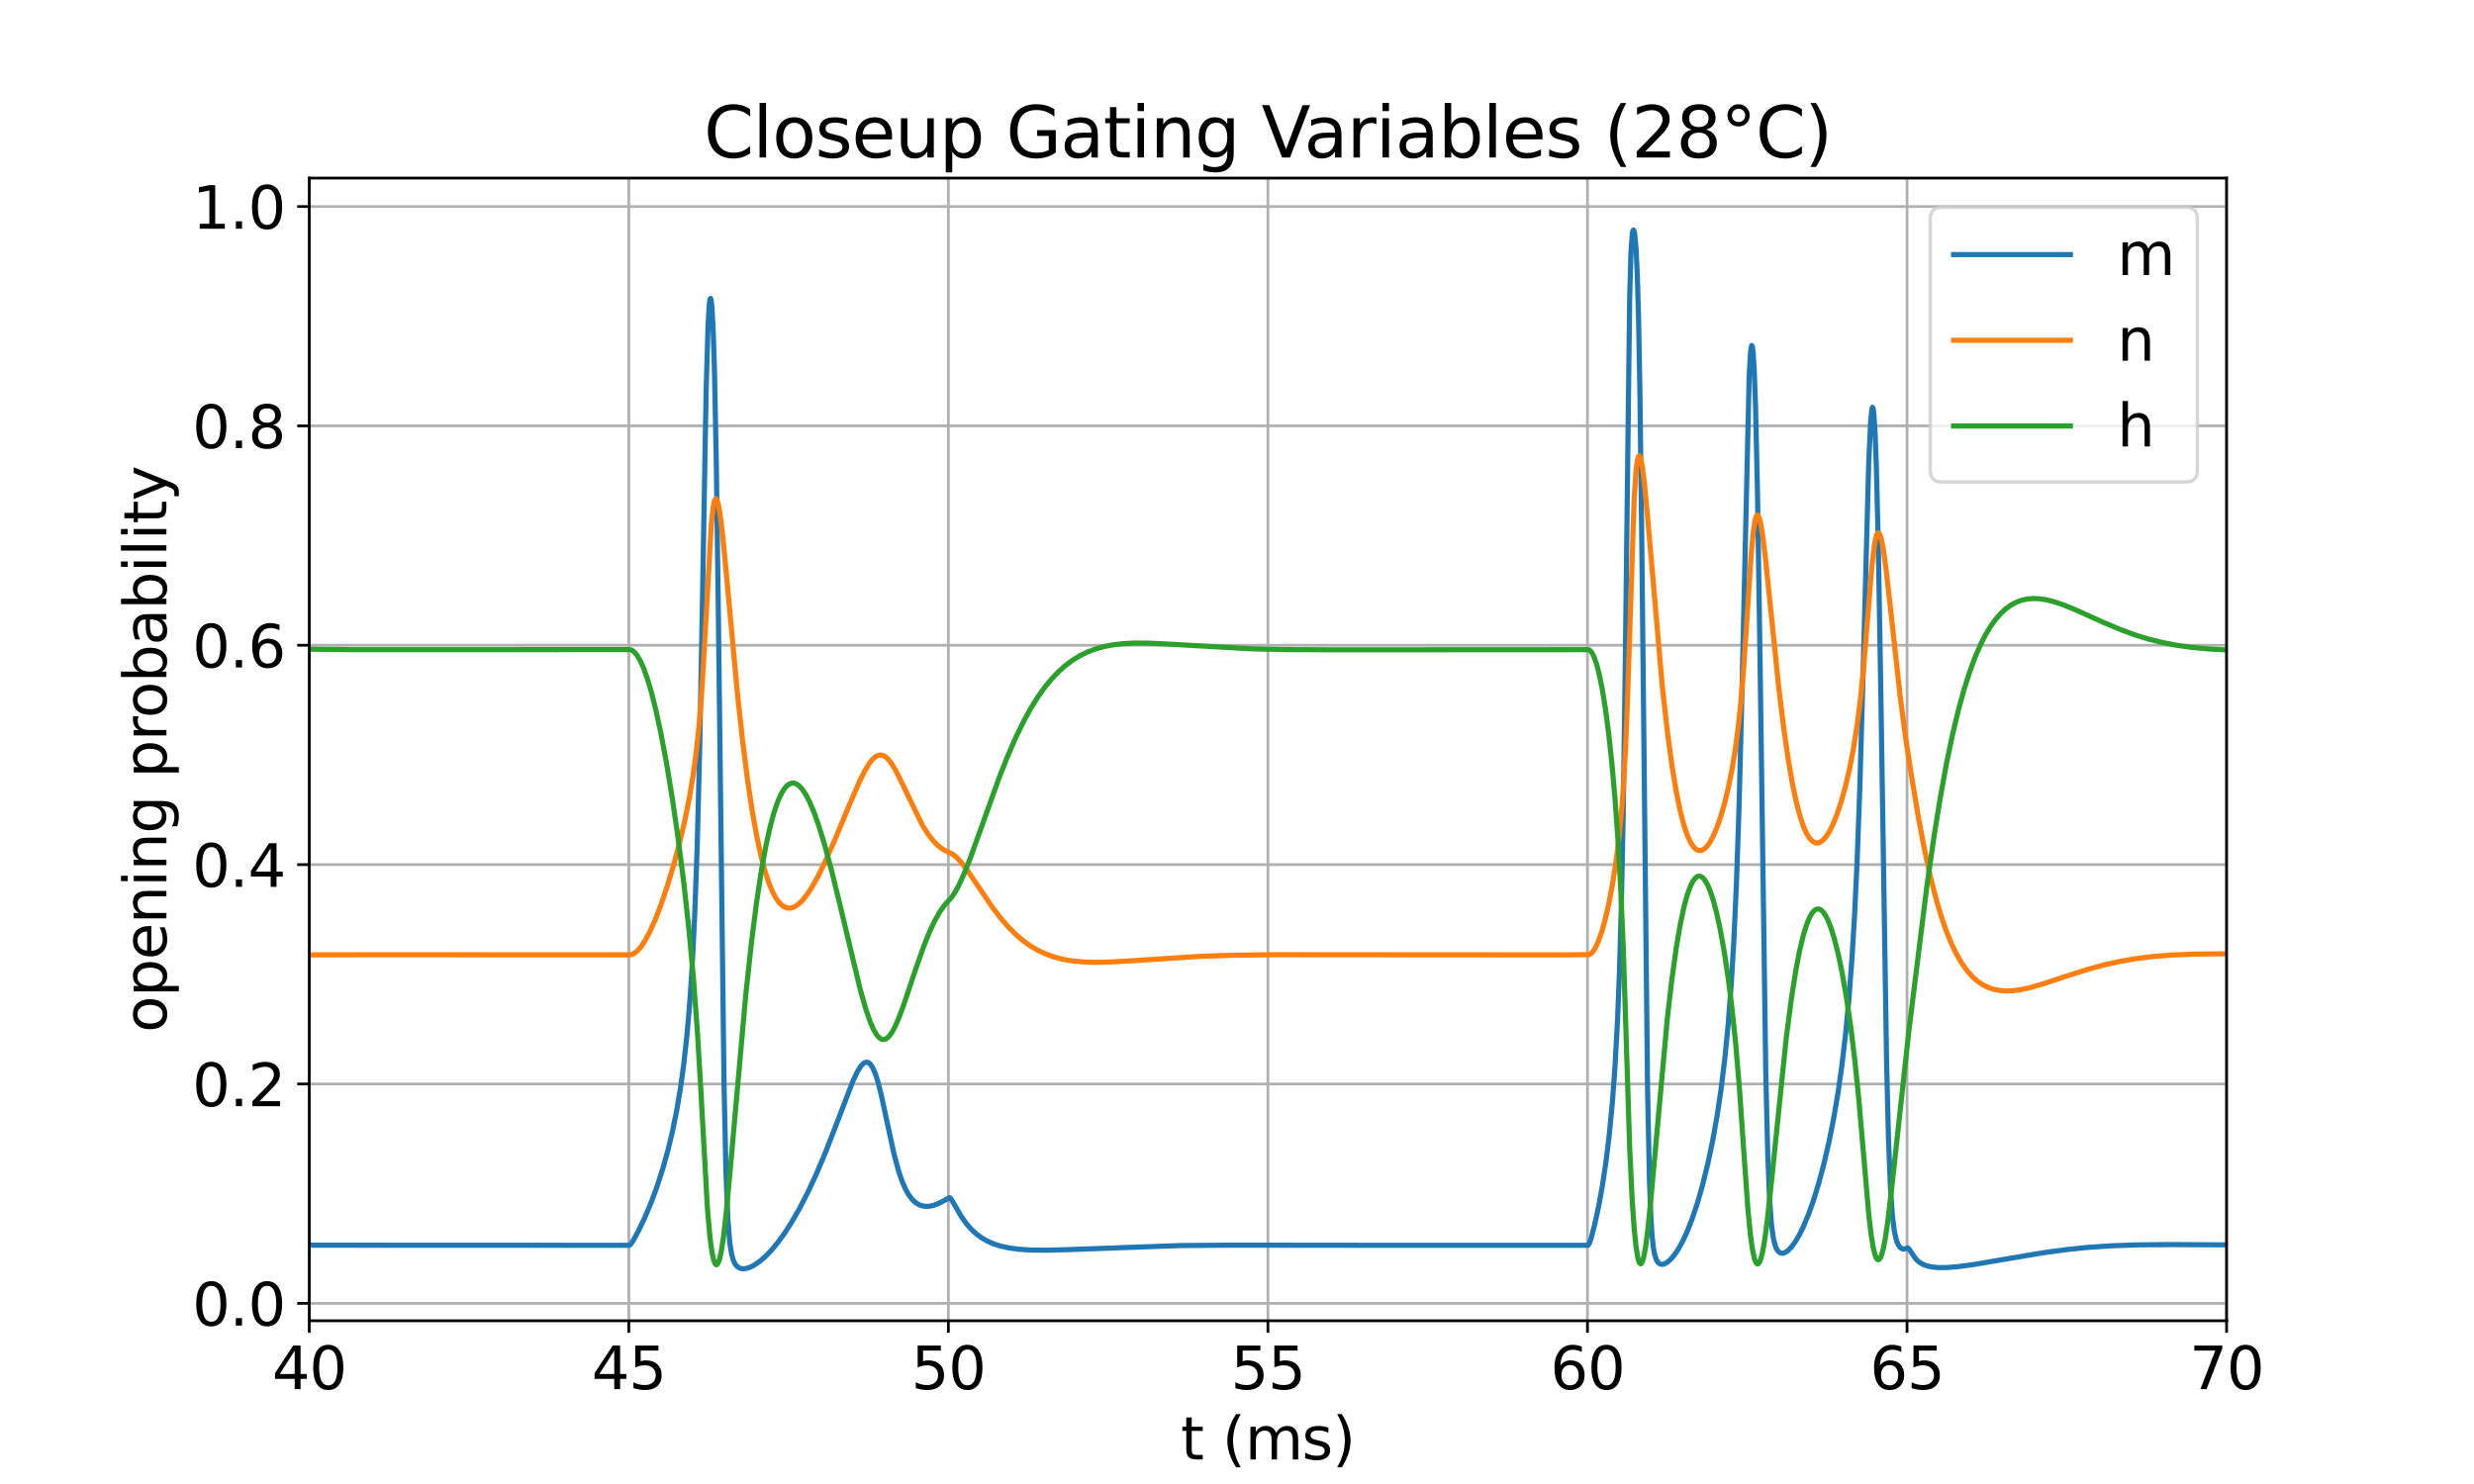 <?xml version="1.0" encoding="utf-8" standalone="no"?>
<!DOCTYPE svg PUBLIC "-//W3C//DTD SVG 1.1//EN"
  "http://www.w3.org/Graphics/SVG/1.1/DTD/svg11.dtd">
<svg xmlns:xlink="http://www.w3.org/1999/xlink" width="720pt" height="432pt" viewBox="0 0 720 432" xmlns="http://www.w3.org/2000/svg" version="1.1">
 <defs>
  <style type="text/css">*{stroke-linejoin: round; stroke-linecap: butt}</style>
 </defs>
 <g id="figure_1">
  <g id="patch_1">
   <path d="M 0 432 
L 720 432 
L 720 0 
L 0 0 
z
" style="fill: #ffffff"/>
  </g>
  <g id="axes_1">
   <g id="patch_2">
    <path d="M 90 384.48 
L 648 384.48 
L 648 51.84 
L 90 51.84 
z
" style="fill: #ffffff"/>
   </g>
   <g id="matplotlib.axis_1">
    <g id="xtick_1">
     <g id="line2d_1">
      <path d="M 90 384.48 
L 90 51.84 
" clip-path="url(#pfe3be7e73b)" style="fill: none; stroke: #b0b0b0; stroke-width: 0.8; stroke-linecap: square"/>
     </g>
     <g id="line2d_2">
      <defs>
       <path id="mfbfa95ac1d" d="M 0 0 
L 0 3.5 
" style="stroke: #000000; stroke-width: 0.8"/>
      </defs>
      <g>
       <use xlink:href="#mfbfa95ac1d" x="90" y="384.48" style="stroke: #000000; stroke-width: 0.8"/>
      </g>
     </g>
     <g id="text_1">
      <!-- 40 -->
      <g transform="translate(79.184 404.397) scale(0.17 -0.17)">
       <defs>
        <path id="DejaVuSans-34" d="M 2419 4116 
L 825 1625 
L 2419 1625 
L 2419 4116 
z
M 2253 4666 
L 3047 4666 
L 3047 1625 
L 3713 1625 
L 3713 1100 
L 3047 1100 
L 3047 0 
L 2419 0 
L 2419 1100 
L 313 1100 
L 313 1709 
L 2253 4666 
z
" transform="scale(0.016)"/>
        <path id="DejaVuSans-30" d="M 2034 4250 
Q 1547 4250 1301 3770 
Q 1056 3291 1056 2328 
Q 1056 1369 1301 889 
Q 1547 409 2034 409 
Q 2525 409 2770 889 
Q 3016 1369 3016 2328 
Q 3016 3291 2770 3770 
Q 2525 4250 2034 4250 
z
M 2034 4750 
Q 2819 4750 3233 4129 
Q 3647 3509 3647 2328 
Q 3647 1150 3233 529 
Q 2819 -91 2034 -91 
Q 1250 -91 836 529 
Q 422 1150 422 2328 
Q 422 3509 836 4129 
Q 1250 4750 2034 4750 
z
" transform="scale(0.016)"/>
       </defs>
       <use xlink:href="#DejaVuSans-34"/>
       <use xlink:href="#DejaVuSans-30" x="63.623"/>
      </g>
     </g>
    </g>
    <g id="xtick_2">
     <g id="line2d_3">
      <path d="M 183 384.48 
L 183 51.84 
" clip-path="url(#pfe3be7e73b)" style="fill: none; stroke: #b0b0b0; stroke-width: 0.8; stroke-linecap: square"/>
     </g>
     <g id="line2d_4">
      <g>
       <use xlink:href="#mfbfa95ac1d" x="183" y="384.48" style="stroke: #000000; stroke-width: 0.8"/>
      </g>
     </g>
     <g id="text_2">
      <!-- 45 -->
      <g transform="translate(172.184 404.397) scale(0.17 -0.17)">
       <defs>
        <path id="DejaVuSans-35" d="M 691 4666 
L 3169 4666 
L 3169 4134 
L 1269 4134 
L 1269 2991 
Q 1406 3038 1543 3061 
Q 1681 3084 1819 3084 
Q 2600 3084 3056 2656 
Q 3513 2228 3513 1497 
Q 3513 744 3044 326 
Q 2575 -91 1722 -91 
Q 1428 -91 1123 -41 
Q 819 9 494 109 
L 494 744 
Q 775 591 1075 516 
Q 1375 441 1709 441 
Q 2250 441 2565 725 
Q 2881 1009 2881 1497 
Q 2881 1984 2565 2268 
Q 2250 2553 1709 2553 
Q 1456 2553 1204 2497 
Q 953 2441 691 2322 
L 691 4666 
z
" transform="scale(0.016)"/>
       </defs>
       <use xlink:href="#DejaVuSans-34"/>
       <use xlink:href="#DejaVuSans-35" x="63.623"/>
      </g>
     </g>
    </g>
    <g id="xtick_3">
     <g id="line2d_5">
      <path d="M 276 384.48 
L 276 51.84 
" clip-path="url(#pfe3be7e73b)" style="fill: none; stroke: #b0b0b0; stroke-width: 0.8; stroke-linecap: square"/>
     </g>
     <g id="line2d_6">
      <g>
       <use xlink:href="#mfbfa95ac1d" x="276" y="384.48" style="stroke: #000000; stroke-width: 0.8"/>
      </g>
     </g>
     <g id="text_3">
      <!-- 50 -->
      <g transform="translate(265.184 404.397) scale(0.17 -0.17)">
       <use xlink:href="#DejaVuSans-35"/>
       <use xlink:href="#DejaVuSans-30" x="63.623"/>
      </g>
     </g>
    </g>
    <g id="xtick_4">
     <g id="line2d_7">
      <path d="M 369 384.48 
L 369 51.84 
" clip-path="url(#pfe3be7e73b)" style="fill: none; stroke: #b0b0b0; stroke-width: 0.8; stroke-linecap: square"/>
     </g>
     <g id="line2d_8">
      <g>
       <use xlink:href="#mfbfa95ac1d" x="369" y="384.48" style="stroke: #000000; stroke-width: 0.8"/>
      </g>
     </g>
     <g id="text_4">
      <!-- 55 -->
      <g transform="translate(358.184 404.397) scale(0.17 -0.17)">
       <use xlink:href="#DejaVuSans-35"/>
       <use xlink:href="#DejaVuSans-35" x="63.623"/>
      </g>
     </g>
    </g>
    <g id="xtick_5">
     <g id="line2d_9">
      <path d="M 462 384.48 
L 462 51.84 
" clip-path="url(#pfe3be7e73b)" style="fill: none; stroke: #b0b0b0; stroke-width: 0.8; stroke-linecap: square"/>
     </g>
     <g id="line2d_10">
      <g>
       <use xlink:href="#mfbfa95ac1d" x="462" y="384.48" style="stroke: #000000; stroke-width: 0.8"/>
      </g>
     </g>
     <g id="text_5">
      <!-- 60 -->
      <g transform="translate(451.184 404.397) scale(0.17 -0.17)">
       <defs>
        <path id="DejaVuSans-36" d="M 2113 2584 
Q 1688 2584 1439 2293 
Q 1191 2003 1191 1497 
Q 1191 994 1439 701 
Q 1688 409 2113 409 
Q 2538 409 2786 701 
Q 3034 994 3034 1497 
Q 3034 2003 2786 2293 
Q 2538 2584 2113 2584 
z
M 3366 4563 
L 3366 3988 
Q 3128 4100 2886 4159 
Q 2644 4219 2406 4219 
Q 1781 4219 1451 3797 
Q 1122 3375 1075 2522 
Q 1259 2794 1537 2939 
Q 1816 3084 2150 3084 
Q 2853 3084 3261 2657 
Q 3669 2231 3669 1497 
Q 3669 778 3244 343 
Q 2819 -91 2113 -91 
Q 1303 -91 875 529 
Q 447 1150 447 2328 
Q 447 3434 972 4092 
Q 1497 4750 2381 4750 
Q 2619 4750 2861 4703 
Q 3103 4656 3366 4563 
z
" transform="scale(0.016)"/>
       </defs>
       <use xlink:href="#DejaVuSans-36"/>
       <use xlink:href="#DejaVuSans-30" x="63.623"/>
      </g>
     </g>
    </g>
    <g id="xtick_6">
     <g id="line2d_11">
      <path d="M 555 384.48 
L 555 51.84 
" clip-path="url(#pfe3be7e73b)" style="fill: none; stroke: #b0b0b0; stroke-width: 0.8; stroke-linecap: square"/>
     </g>
     <g id="line2d_12">
      <g>
       <use xlink:href="#mfbfa95ac1d" x="555" y="384.48" style="stroke: #000000; stroke-width: 0.8"/>
      </g>
     </g>
     <g id="text_6">
      <!-- 65 -->
      <g transform="translate(544.184 404.397) scale(0.17 -0.17)">
       <use xlink:href="#DejaVuSans-36"/>
       <use xlink:href="#DejaVuSans-35" x="63.623"/>
      </g>
     </g>
    </g>
    <g id="xtick_7">
     <g id="line2d_13">
      <path d="M 648 384.48 
L 648 51.84 
" clip-path="url(#pfe3be7e73b)" style="fill: none; stroke: #b0b0b0; stroke-width: 0.8; stroke-linecap: square"/>
     </g>
     <g id="line2d_14">
      <g>
       <use xlink:href="#mfbfa95ac1d" x="648" y="384.48" style="stroke: #000000; stroke-width: 0.8"/>
      </g>
     </g>
     <g id="text_7">
      <!-- 70 -->
      <g transform="translate(637.184 404.397) scale(0.17 -0.17)">
       <defs>
        <path id="DejaVuSans-37" d="M 525 4666 
L 3525 4666 
L 3525 4397 
L 1831 0 
L 1172 0 
L 2766 4134 
L 525 4134 
L 525 4666 
z
" transform="scale(0.016)"/>
       </defs>
       <use xlink:href="#DejaVuSans-37"/>
       <use xlink:href="#DejaVuSans-30" x="63.623"/>
      </g>
     </g>
    </g>
    <g id="text_8">
     <!-- t (ms) -->
     <g transform="translate(343.626 424.85) scale(0.17 -0.17)">
      <defs>
       <path id="DejaVuSans-74" d="M 1172 4494 
L 1172 3500 
L 2356 3500 
L 2356 3053 
L 1172 3053 
L 1172 1153 
Q 1172 725 1289 603 
Q 1406 481 1766 481 
L 2356 481 
L 2356 0 
L 1766 0 
Q 1100 0 847 248 
Q 594 497 594 1153 
L 594 3053 
L 172 3053 
L 172 3500 
L 594 3500 
L 594 4494 
L 1172 4494 
z
" transform="scale(0.016)"/>
       <path id="DejaVuSans-20" transform="scale(0.016)"/>
       <path id="DejaVuSans-28" d="M 1984 4856 
Q 1566 4138 1362 3434 
Q 1159 2731 1159 2009 
Q 1159 1288 1364 580 
Q 1569 -128 1984 -844 
L 1484 -844 
Q 1016 -109 783 600 
Q 550 1309 550 2009 
Q 550 2706 781 3412 
Q 1013 4119 1484 4856 
L 1984 4856 
z
" transform="scale(0.016)"/>
       <path id="DejaVuSans-6d" d="M 3328 2828 
Q 3544 3216 3844 3400 
Q 4144 3584 4550 3584 
Q 5097 3584 5394 3201 
Q 5691 2819 5691 2113 
L 5691 0 
L 5113 0 
L 5113 2094 
Q 5113 2597 4934 2840 
Q 4756 3084 4391 3084 
Q 3944 3084 3684 2787 
Q 3425 2491 3425 1978 
L 3425 0 
L 2847 0 
L 2847 2094 
Q 2847 2600 2669 2842 
Q 2491 3084 2119 3084 
Q 1678 3084 1418 2786 
Q 1159 2488 1159 1978 
L 1159 0 
L 581 0 
L 581 3500 
L 1159 3500 
L 1159 2956 
Q 1356 3278 1631 3431 
Q 1906 3584 2284 3584 
Q 2666 3584 2933 3390 
Q 3200 3197 3328 2828 
z
" transform="scale(0.016)"/>
       <path id="DejaVuSans-73" d="M 2834 3397 
L 2834 2853 
Q 2591 2978 2328 3040 
Q 2066 3103 1784 3103 
Q 1356 3103 1142 2972 
Q 928 2841 928 2578 
Q 928 2378 1081 2264 
Q 1234 2150 1697 2047 
L 1894 2003 
Q 2506 1872 2764 1633 
Q 3022 1394 3022 966 
Q 3022 478 2636 193 
Q 2250 -91 1575 -91 
Q 1294 -91 989 -36 
Q 684 19 347 128 
L 347 722 
Q 666 556 975 473 
Q 1284 391 1588 391 
Q 1994 391 2212 530 
Q 2431 669 2431 922 
Q 2431 1156 2273 1281 
Q 2116 1406 1581 1522 
L 1381 1569 
Q 847 1681 609 1914 
Q 372 2147 372 2553 
Q 372 3047 722 3315 
Q 1072 3584 1716 3584 
Q 2034 3584 2315 3537 
Q 2597 3491 2834 3397 
z
" transform="scale(0.016)"/>
       <path id="DejaVuSans-29" d="M 513 4856 
L 1013 4856 
Q 1481 4119 1714 3412 
Q 1947 2706 1947 2009 
Q 1947 1309 1714 600 
Q 1481 -109 1013 -844 
L 513 -844 
Q 928 -128 1133 580 
Q 1338 1288 1338 2009 
Q 1338 2731 1133 3434 
Q 928 4138 513 4856 
z
" transform="scale(0.016)"/>
      </defs>
      <use xlink:href="#DejaVuSans-74"/>
      <use xlink:href="#DejaVuSans-20" x="39.209"/>
      <use xlink:href="#DejaVuSans-28" x="70.996"/>
      <use xlink:href="#DejaVuSans-6d" x="110.01"/>
      <use xlink:href="#DejaVuSans-73" x="207.422"/>
      <use xlink:href="#DejaVuSans-29" x="259.521"/>
     </g>
    </g>
   </g>
   <g id="matplotlib.axis_2">
    <g id="ytick_1">
     <g id="line2d_15">
      <path d="M 90 379.416 
L 648 379.416 
" clip-path="url(#pfe3be7e73b)" style="fill: none; stroke: #b0b0b0; stroke-width: 0.8; stroke-linecap: square"/>
     </g>
     <g id="line2d_16">
      <defs>
       <path id="m527e816bdd" d="M 0 0 
L -3.5 0 
" style="stroke: #000000; stroke-width: 0.8"/>
      </defs>
      <g>
       <use xlink:href="#m527e816bdd" x="90" y="379.416" style="stroke: #000000; stroke-width: 0.8"/>
      </g>
     </g>
     <g id="text_9">
      <!-- 0.0 -->
      <g transform="translate(55.965 385.874) scale(0.17 -0.17)">
       <defs>
        <path id="DejaVuSans-2e" d="M 684 794 
L 1344 794 
L 1344 0 
L 684 0 
L 684 794 
z
" transform="scale(0.016)"/>
       </defs>
       <use xlink:href="#DejaVuSans-30"/>
       <use xlink:href="#DejaVuSans-2e" x="63.623"/>
       <use xlink:href="#DejaVuSans-30" x="95.41"/>
      </g>
     </g>
    </g>
    <g id="ytick_2">
     <g id="line2d_17">
      <path d="M 90 315.557 
L 648 315.557 
" clip-path="url(#pfe3be7e73b)" style="fill: none; stroke: #b0b0b0; stroke-width: 0.8; stroke-linecap: square"/>
     </g>
     <g id="line2d_18">
      <g>
       <use xlink:href="#m527e816bdd" x="90" y="315.557" style="stroke: #000000; stroke-width: 0.8"/>
      </g>
     </g>
     <g id="text_10">
      <!-- 0.2 -->
      <g transform="translate(55.965 322.016) scale(0.17 -0.17)">
       <defs>
        <path id="DejaVuSans-32" d="M 1228 531 
L 3431 531 
L 3431 0 
L 469 0 
L 469 531 
Q 828 903 1448 1529 
Q 2069 2156 2228 2338 
Q 2531 2678 2651 2914 
Q 2772 3150 2772 3378 
Q 2772 3750 2511 3984 
Q 2250 4219 1831 4219 
Q 1534 4219 1204 4116 
Q 875 4013 500 3803 
L 500 4441 
Q 881 4594 1212 4672 
Q 1544 4750 1819 4750 
Q 2544 4750 2975 4387 
Q 3406 4025 3406 3419 
Q 3406 3131 3298 2873 
Q 3191 2616 2906 2266 
Q 2828 2175 2409 1742 
Q 1991 1309 1228 531 
z
" transform="scale(0.016)"/>
       </defs>
       <use xlink:href="#DejaVuSans-30"/>
       <use xlink:href="#DejaVuSans-2e" x="63.623"/>
       <use xlink:href="#DejaVuSans-32" x="95.41"/>
      </g>
     </g>
    </g>
    <g id="ytick_3">
     <g id="line2d_19">
      <path d="M 90 251.698 
L 648 251.698 
" clip-path="url(#pfe3be7e73b)" style="fill: none; stroke: #b0b0b0; stroke-width: 0.8; stroke-linecap: square"/>
     </g>
     <g id="line2d_20">
      <g>
       <use xlink:href="#m527e816bdd" x="90" y="251.698" style="stroke: #000000; stroke-width: 0.8"/>
      </g>
     </g>
     <g id="text_11">
      <!-- 0.4 -->
      <g transform="translate(55.965 258.157) scale(0.17 -0.17)">
       <use xlink:href="#DejaVuSans-30"/>
       <use xlink:href="#DejaVuSans-2e" x="63.623"/>
       <use xlink:href="#DejaVuSans-34" x="95.41"/>
      </g>
     </g>
    </g>
    <g id="ytick_4">
     <g id="line2d_21">
      <path d="M 90 187.839 
L 648 187.839 
" clip-path="url(#pfe3be7e73b)" style="fill: none; stroke: #b0b0b0; stroke-width: 0.8; stroke-linecap: square"/>
     </g>
     <g id="line2d_22">
      <g>
       <use xlink:href="#m527e816bdd" x="90" y="187.839" style="stroke: #000000; stroke-width: 0.8"/>
      </g>
     </g>
     <g id="text_12">
      <!-- 0.6 -->
      <g transform="translate(55.965 194.298) scale(0.17 -0.17)">
       <use xlink:href="#DejaVuSans-30"/>
       <use xlink:href="#DejaVuSans-2e" x="63.623"/>
       <use xlink:href="#DejaVuSans-36" x="95.41"/>
      </g>
     </g>
    </g>
    <g id="ytick_5">
     <g id="line2d_23">
      <path d="M 90 123.981 
L 648 123.981 
" clip-path="url(#pfe3be7e73b)" style="fill: none; stroke: #b0b0b0; stroke-width: 0.8; stroke-linecap: square"/>
     </g>
     <g id="line2d_24">
      <g>
       <use xlink:href="#m527e816bdd" x="90" y="123.981" style="stroke: #000000; stroke-width: 0.8"/>
      </g>
     </g>
     <g id="text_13">
      <!-- 0.8 -->
      <g transform="translate(55.965 130.439) scale(0.17 -0.17)">
       <defs>
        <path id="DejaVuSans-38" d="M 2034 2216 
Q 1584 2216 1326 1975 
Q 1069 1734 1069 1313 
Q 1069 891 1326 650 
Q 1584 409 2034 409 
Q 2484 409 2743 651 
Q 3003 894 3003 1313 
Q 3003 1734 2745 1975 
Q 2488 2216 2034 2216 
z
M 1403 2484 
Q 997 2584 770 2862 
Q 544 3141 544 3541 
Q 544 4100 942 4425 
Q 1341 4750 2034 4750 
Q 2731 4750 3128 4425 
Q 3525 4100 3525 3541 
Q 3525 3141 3298 2862 
Q 3072 2584 2669 2484 
Q 3125 2378 3379 2068 
Q 3634 1759 3634 1313 
Q 3634 634 3220 271 
Q 2806 -91 2034 -91 
Q 1263 -91 848 271 
Q 434 634 434 1313 
Q 434 1759 690 2068 
Q 947 2378 1403 2484 
z
M 1172 3481 
Q 1172 3119 1398 2916 
Q 1625 2713 2034 2713 
Q 2441 2713 2670 2916 
Q 2900 3119 2900 3481 
Q 2900 3844 2670 4047 
Q 2441 4250 2034 4250 
Q 1625 4250 1398 4047 
Q 1172 3844 1172 3481 
z
" transform="scale(0.016)"/>
       </defs>
       <use xlink:href="#DejaVuSans-30"/>
       <use xlink:href="#DejaVuSans-2e" x="63.623"/>
       <use xlink:href="#DejaVuSans-38" x="95.41"/>
      </g>
     </g>
    </g>
    <g id="ytick_6">
     <g id="line2d_25">
      <path d="M 90 60.122 
L 648 60.122 
" clip-path="url(#pfe3be7e73b)" style="fill: none; stroke: #b0b0b0; stroke-width: 0.8; stroke-linecap: square"/>
     </g>
     <g id="line2d_26">
      <g>
       <use xlink:href="#m527e816bdd" x="90" y="60.122" style="stroke: #000000; stroke-width: 0.8"/>
      </g>
     </g>
     <g id="text_14">
      <!-- 1.0 -->
      <g transform="translate(55.965 66.581) scale(0.17 -0.17)">
       <defs>
        <path id="DejaVuSans-31" d="M 794 531 
L 1825 531 
L 1825 4091 
L 703 3866 
L 703 4441 
L 1819 4666 
L 2450 4666 
L 2450 531 
L 3481 531 
L 3481 0 
L 794 0 
L 794 531 
z
" transform="scale(0.016)"/>
       </defs>
       <use xlink:href="#DejaVuSans-31"/>
       <use xlink:href="#DejaVuSans-2e" x="63.623"/>
       <use xlink:href="#DejaVuSans-30" x="95.41"/>
      </g>
     </g>
    </g>
    <g id="text_15">
     <!-- opening probability -->
     <g transform="translate(48.429 300.569) rotate(-90) scale(0.17 -0.17)">
      <defs>
       <path id="DejaVuSans-6f" d="M 1959 3097 
Q 1497 3097 1228 2736 
Q 959 2375 959 1747 
Q 959 1119 1226 758 
Q 1494 397 1959 397 
Q 2419 397 2687 759 
Q 2956 1122 2956 1747 
Q 2956 2369 2687 2733 
Q 2419 3097 1959 3097 
z
M 1959 3584 
Q 2709 3584 3137 3096 
Q 3566 2609 3566 1747 
Q 3566 888 3137 398 
Q 2709 -91 1959 -91 
Q 1206 -91 779 398 
Q 353 888 353 1747 
Q 353 2609 779 3096 
Q 1206 3584 1959 3584 
z
" transform="scale(0.016)"/>
       <path id="DejaVuSans-70" d="M 1159 525 
L 1159 -1331 
L 581 -1331 
L 581 3500 
L 1159 3500 
L 1159 2969 
Q 1341 3281 1617 3432 
Q 1894 3584 2278 3584 
Q 2916 3584 3314 3078 
Q 3713 2572 3713 1747 
Q 3713 922 3314 415 
Q 2916 -91 2278 -91 
Q 1894 -91 1617 61 
Q 1341 213 1159 525 
z
M 3116 1747 
Q 3116 2381 2855 2742 
Q 2594 3103 2138 3103 
Q 1681 3103 1420 2742 
Q 1159 2381 1159 1747 
Q 1159 1113 1420 752 
Q 1681 391 2138 391 
Q 2594 391 2855 752 
Q 3116 1113 3116 1747 
z
" transform="scale(0.016)"/>
       <path id="DejaVuSans-65" d="M 3597 1894 
L 3597 1613 
L 953 1613 
Q 991 1019 1311 708 
Q 1631 397 2203 397 
Q 2534 397 2845 478 
Q 3156 559 3463 722 
L 3463 178 
Q 3153 47 2828 -22 
Q 2503 -91 2169 -91 
Q 1331 -91 842 396 
Q 353 884 353 1716 
Q 353 2575 817 3079 
Q 1281 3584 2069 3584 
Q 2775 3584 3186 3129 
Q 3597 2675 3597 1894 
z
M 3022 2063 
Q 3016 2534 2758 2815 
Q 2500 3097 2075 3097 
Q 1594 3097 1305 2825 
Q 1016 2553 972 2059 
L 3022 2063 
z
" transform="scale(0.016)"/>
       <path id="DejaVuSans-6e" d="M 3513 2113 
L 3513 0 
L 2938 0 
L 2938 2094 
Q 2938 2591 2744 2837 
Q 2550 3084 2163 3084 
Q 1697 3084 1428 2787 
Q 1159 2491 1159 1978 
L 1159 0 
L 581 0 
L 581 3500 
L 1159 3500 
L 1159 2956 
Q 1366 3272 1645 3428 
Q 1925 3584 2291 3584 
Q 2894 3584 3203 3211 
Q 3513 2838 3513 2113 
z
" transform="scale(0.016)"/>
       <path id="DejaVuSans-69" d="M 603 3500 
L 1178 3500 
L 1178 0 
L 603 0 
L 603 3500 
z
M 603 4863 
L 1178 4863 
L 1178 4134 
L 603 4134 
L 603 4863 
z
" transform="scale(0.016)"/>
       <path id="DejaVuSans-67" d="M 2906 1791 
Q 2906 2416 2648 2759 
Q 2391 3103 1925 3103 
Q 1463 3103 1205 2759 
Q 947 2416 947 1791 
Q 947 1169 1205 825 
Q 1463 481 1925 481 
Q 2391 481 2648 825 
Q 2906 1169 2906 1791 
z
M 3481 434 
Q 3481 -459 3084 -895 
Q 2688 -1331 1869 -1331 
Q 1566 -1331 1297 -1286 
Q 1028 -1241 775 -1147 
L 775 -588 
Q 1028 -725 1275 -790 
Q 1522 -856 1778 -856 
Q 2344 -856 2625 -561 
Q 2906 -266 2906 331 
L 2906 616 
Q 2728 306 2450 153 
Q 2172 0 1784 0 
Q 1141 0 747 490 
Q 353 981 353 1791 
Q 353 2603 747 3093 
Q 1141 3584 1784 3584 
Q 2172 3584 2450 3431 
Q 2728 3278 2906 2969 
L 2906 3500 
L 3481 3500 
L 3481 434 
z
" transform="scale(0.016)"/>
       <path id="DejaVuSans-72" d="M 2631 2963 
Q 2534 3019 2420 3045 
Q 2306 3072 2169 3072 
Q 1681 3072 1420 2755 
Q 1159 2438 1159 1844 
L 1159 0 
L 581 0 
L 581 3500 
L 1159 3500 
L 1159 2956 
Q 1341 3275 1631 3429 
Q 1922 3584 2338 3584 
Q 2397 3584 2469 3576 
Q 2541 3569 2628 3553 
L 2631 2963 
z
" transform="scale(0.016)"/>
       <path id="DejaVuSans-62" d="M 3116 1747 
Q 3116 2381 2855 2742 
Q 2594 3103 2138 3103 
Q 1681 3103 1420 2742 
Q 1159 2381 1159 1747 
Q 1159 1113 1420 752 
Q 1681 391 2138 391 
Q 2594 391 2855 752 
Q 3116 1113 3116 1747 
z
M 1159 2969 
Q 1341 3281 1617 3432 
Q 1894 3584 2278 3584 
Q 2916 3584 3314 3078 
Q 3713 2572 3713 1747 
Q 3713 922 3314 415 
Q 2916 -91 2278 -91 
Q 1894 -91 1617 61 
Q 1341 213 1159 525 
L 1159 0 
L 581 0 
L 581 4863 
L 1159 4863 
L 1159 2969 
z
" transform="scale(0.016)"/>
       <path id="DejaVuSans-61" d="M 2194 1759 
Q 1497 1759 1228 1600 
Q 959 1441 959 1056 
Q 959 750 1161 570 
Q 1363 391 1709 391 
Q 2188 391 2477 730 
Q 2766 1069 2766 1631 
L 2766 1759 
L 2194 1759 
z
M 3341 1997 
L 3341 0 
L 2766 0 
L 2766 531 
Q 2569 213 2275 61 
Q 1981 -91 1556 -91 
Q 1019 -91 701 211 
Q 384 513 384 1019 
Q 384 1609 779 1909 
Q 1175 2209 1959 2209 
L 2766 2209 
L 2766 2266 
Q 2766 2663 2505 2880 
Q 2244 3097 1772 3097 
Q 1472 3097 1187 3025 
Q 903 2953 641 2809 
L 641 3341 
Q 956 3463 1253 3523 
Q 1550 3584 1831 3584 
Q 2591 3584 2966 3190 
Q 3341 2797 3341 1997 
z
" transform="scale(0.016)"/>
       <path id="DejaVuSans-6c" d="M 603 4863 
L 1178 4863 
L 1178 0 
L 603 0 
L 603 4863 
z
" transform="scale(0.016)"/>
       <path id="DejaVuSans-79" d="M 2059 -325 
Q 1816 -950 1584 -1140 
Q 1353 -1331 966 -1331 
L 506 -1331 
L 506 -850 
L 844 -850 
Q 1081 -850 1212 -737 
Q 1344 -625 1503 -206 
L 1606 56 
L 191 3500 
L 800 3500 
L 1894 763 
L 2988 3500 
L 3597 3500 
L 2059 -325 
z
" transform="scale(0.016)"/>
      </defs>
      <use xlink:href="#DejaVuSans-6f"/>
      <use xlink:href="#DejaVuSans-70" x="61.182"/>
      <use xlink:href="#DejaVuSans-65" x="124.658"/>
      <use xlink:href="#DejaVuSans-6e" x="186.182"/>
      <use xlink:href="#DejaVuSans-69" x="249.561"/>
      <use xlink:href="#DejaVuSans-6e" x="277.344"/>
      <use xlink:href="#DejaVuSans-67" x="340.723"/>
      <use xlink:href="#DejaVuSans-20" x="404.199"/>
      <use xlink:href="#DejaVuSans-70" x="435.986"/>
      <use xlink:href="#DejaVuSans-72" x="499.463"/>
      <use xlink:href="#DejaVuSans-6f" x="538.326"/>
      <use xlink:href="#DejaVuSans-62" x="599.508"/>
      <use xlink:href="#DejaVuSans-61" x="662.984"/>
      <use xlink:href="#DejaVuSans-62" x="724.264"/>
      <use xlink:href="#DejaVuSans-69" x="787.74"/>
      <use xlink:href="#DejaVuSans-6c" x="815.523"/>
      <use xlink:href="#DejaVuSans-69" x="843.307"/>
      <use xlink:href="#DejaVuSans-74" x="871.09"/>
      <use xlink:href="#DejaVuSans-79" x="910.299"/>
     </g>
    </g>
   </g>
   <g id="line2d_27">
    <path d="M 89.814 362.48 
L 183.186 362.514 
L 183.558 362.205 
L 184.302 361.091 
L 185.79 358.344 
L 187.65 354.446 
L 189.51 350.015 
L 191.184 345.489 
L 192.858 340.321 
L 194.346 335.015 
L 195.648 329.618 
L 196.95 323.215 
L 198.066 316.556 
L 198.996 309.778 
L 199.926 301.319 
L 200.67 292.739 
L 201.414 281.713 
L 202.158 266.953 
L 202.902 246.393 
L 203.646 217.13 
L 204.39 177.241 
L 205.506 113.61 
L 206.064 94.616 
L 206.436 88.485 
L 206.622 87.147 
L 206.808 86.861 
L 206.994 87.588 
L 207.18 89.332 
L 207.552 96.062 
L 207.924 107.689 
L 208.482 135.847 
L 209.04 176.976 
L 210.714 315.674 
L 211.272 341.123 
L 211.83 354.926 
L 212.388 361.805 
L 212.946 365.258 
L 213.504 367.102 
L 214.062 368.153 
L 214.62 368.771 
L 215.364 369.202 
L 216.108 369.354 
L 217.038 369.289 
L 218.154 368.957 
L 219.456 368.313 
L 220.944 367.309 
L 222.618 365.889 
L 224.478 363.981 
L 226.338 361.743 
L 228.384 358.917 
L 230.43 355.72 
L 232.662 351.822 
L 235.08 347.123 
L 237.498 341.93 
L 240.102 335.79 
L 243.078 328.141 
L 248.286 314.536 
L 249.588 311.832 
L 250.518 310.365 
L 251.262 309.575 
L 251.82 309.256 
L 252.378 309.209 
L 252.936 309.462 
L 253.494 310.04 
L 254.052 310.959 
L 254.796 312.726 
L 255.54 315.086 
L 256.47 318.755 
L 257.958 325.674 
L 260.19 335.965 
L 261.492 340.804 
L 262.608 344.06 
L 263.538 346.179 
L 264.468 347.825 
L 265.398 349.066 
L 266.328 349.968 
L 267.258 350.588 
L 268.188 350.972 
L 269.304 351.176 
L 270.42 351.149 
L 271.722 350.879 
L 273.21 350.318 
L 274.884 349.432 
L 276.372 348.631 
L 276.744 348.992 
L 277.488 350.205 
L 279.72 354.058 
L 281.208 356.158 
L 282.696 357.868 
L 284.184 359.242 
L 285.672 360.337 
L 287.346 361.3 
L 289.206 362.109 
L 291.252 362.756 
L 293.67 363.281 
L 296.46 363.655 
L 299.994 363.888 
L 304.458 363.943 
L 310.782 363.775 
L 343.704 362.579 
L 358.398 362.47 
L 396.714 362.509 
L 462.186 362.514 
L 462.558 361.892 
L 463.116 360.236 
L 464.046 356.697 
L 465.162 351.612 
L 466.278 345.527 
L 467.394 338.115 
L 468.324 330.477 
L 469.254 320.777 
L 469.998 310.644 
L 470.742 296.988 
L 471.3 282.947 
L 471.858 263.56 
L 472.416 235.682 
L 472.974 195.468 
L 474.276 86.69 
L 474.648 73.64 
L 475.02 68.217 
L 475.206 67.209 
L 475.392 66.96 
L 475.578 67.344 
L 475.764 68.334 
L 476.136 72.401 
L 476.508 80.251 
L 476.88 93.533 
L 477.252 113.817 
L 477.81 158.37 
L 479.484 316.859 
L 480.042 343.702 
L 480.414 353.67 
L 480.786 359.595 
L 481.158 363.071 
L 481.53 365.134 
L 482.088 366.819 
L 482.646 367.633 
L 483.204 367.987 
L 483.762 368.062 
L 484.506 367.872 
L 485.25 367.438 
L 486.18 366.627 
L 487.296 365.315 
L 488.412 363.661 
L 489.714 361.306 
L 491.016 358.488 
L 492.504 354.679 
L 493.992 350.208 
L 495.48 345.017 
L 496.968 338.994 
L 498.456 331.933 
L 499.758 324.605 
L 500.874 317.112 
L 501.99 307.975 
L 502.92 298.485 
L 503.85 286.381 
L 504.594 273.859 
L 505.338 257.561 
L 506.082 235.834 
L 506.826 206.964 
L 509.058 109.521 
L 509.43 102.949 
L 509.616 101.248 
L 509.802 100.577 
L 509.988 100.923 
L 510.174 102.29 
L 510.546 108.181 
L 510.918 118.565 
L 511.476 143.272 
L 512.22 192.278 
L 513.894 312.649 
L 514.452 335.734 
L 515.01 349.304 
L 515.568 356.683 
L 516.126 360.626 
L 516.684 362.77 
L 517.242 363.945 
L 517.8 364.558 
L 518.358 364.813 
L 518.916 364.817 
L 519.66 364.537 
L 520.404 364.003 
L 521.334 363.044 
L 522.45 361.526 
L 523.566 359.641 
L 524.868 357.002 
L 526.356 353.412 
L 527.844 349.201 
L 529.332 344.337 
L 530.82 338.751 
L 532.308 332.307 
L 533.61 325.773 
L 534.912 318.107 
L 536.028 310.275 
L 537.144 300.751 
L 538.074 290.925 
L 539.004 278.553 
L 539.748 266.011 
L 540.492 250.166 
L 541.236 229.958 
L 542.166 197.605 
L 543.84 134.948 
L 544.398 122.835 
L 544.77 119.07 
L 544.956 118.56 
L 545.142 118.986 
L 545.328 120.368 
L 545.7 126.079 
L 546.072 135.88 
L 546.63 158.477 
L 547.374 201.889 
L 549.048 309.336 
L 549.606 331.673 
L 550.164 345.649 
L 550.722 353.725 
L 551.28 358.265 
L 551.838 360.833 
L 552.396 362.297 
L 552.954 363.109 
L 553.512 363.505 
L 554.07 363.612 
L 554.628 363.505 
L 555.186 363.228 
L 555.558 363.558 
L 557.604 366.588 
L 558.534 367.408 
L 559.65 368.067 
L 560.952 368.547 
L 562.44 368.853 
L 564.3 369.008 
L 566.718 368.981 
L 570.066 368.699 
L 574.716 368.061 
L 582.528 366.728 
L 594.804 364.654 
L 601.686 363.726 
L 608.196 363.075 
L 614.892 362.638 
L 622.332 362.385 
L 631.818 362.299 
L 648.186 362.394 
L 648.186 362.394 
" clip-path="url(#pfe3be7e73b)" style="fill: none; stroke: #1f77b4; stroke-width: 1.5; stroke-linecap: square"/>
   </g>
   <g id="line2d_28">
    <path d="M 89.814 277.969 
L 109.158 277.938 
L 183.372 277.967 
L 184.116 277.757 
L 184.86 277.323 
L 185.79 276.488 
L 186.72 275.355 
L 187.836 273.639 
L 189.138 271.193 
L 190.626 267.878 
L 192.3 263.561 
L 194.16 258.094 
L 196.02 251.925 
L 197.88 244.937 
L 199.368 238.532 
L 200.67 231.993 
L 201.786 225.227 
L 202.716 218.179 
L 203.46 210.994 
L 204.204 201.643 
L 204.948 189.402 
L 206.994 152.809 
L 207.552 147.668 
L 207.924 145.845 
L 208.296 145.184 
L 208.482 145.245 
L 208.668 145.542 
L 209.04 146.773 
L 209.598 149.966 
L 210.342 156.132 
L 211.458 167.767 
L 214.62 201.951 
L 216.108 215.622 
L 217.596 227.327 
L 218.898 235.997 
L 220.2 243.287 
L 221.502 249.301 
L 222.618 253.519 
L 223.734 256.943 
L 224.85 259.638 
L 225.78 261.372 
L 226.71 262.677 
L 227.64 263.588 
L 228.384 264.053 
L 229.128 264.302 
L 229.872 264.348 
L 230.616 264.206 
L 231.546 263.785 
L 232.476 263.116 
L 233.592 262.02 
L 234.894 260.383 
L 236.382 258.106 
L 238.056 255.113 
L 240.102 250.959 
L 242.706 245.1 
L 246.984 234.785 
L 249.96 227.865 
L 251.634 224.483 
L 252.936 222.325 
L 253.866 221.13 
L 254.796 220.285 
L 255.54 219.894 
L 256.284 219.772 
L 257.028 219.928 
L 257.772 220.358 
L 258.516 221.05 
L 259.446 222.245 
L 260.562 224.084 
L 262.05 227.019 
L 268.374 240.113 
L 270.048 242.766 
L 271.536 244.69 
L 272.838 246.031 
L 274.14 247.058 
L 275.442 247.786 
L 277.302 248.678 
L 278.418 249.608 
L 279.72 251.014 
L 281.394 253.187 
L 283.998 257.008 
L 288.834 264.141 
L 291.252 267.306 
L 293.484 269.883 
L 295.716 272.111 
L 297.762 273.852 
L 299.808 275.32 
L 302.04 276.637 
L 304.272 277.688 
L 306.69 278.563 
L 309.108 279.204 
L 311.898 279.703 
L 314.874 280.008 
L 318.408 280.14 
L 322.686 280.069 
L 328.824 279.721 
L 349.842 278.365 
L 359.514 278.062 
L 371.604 277.923 
L 393.924 277.941 
L 454.932 277.983 
L 462.558 277.89 
L 463.116 277.527 
L 463.674 276.904 
L 464.418 275.685 
L 465.162 274.039 
L 466.092 271.403 
L 467.022 268.137 
L 468.138 263.362 
L 469.254 257.54 
L 470.37 250.341 
L 471.3 242.706 
L 472.044 234.724 
L 472.602 226.81 
L 473.16 216.117 
L 473.718 201.408 
L 475.578 145.353 
L 476.136 137.066 
L 476.508 134.076 
L 476.88 132.769 
L 477.066 132.652 
L 477.252 132.847 
L 477.624 134.044 
L 477.996 136.14 
L 478.554 140.601 
L 479.484 150.432 
L 483.762 199.679 
L 485.25 212.987 
L 486.552 222.655 
L 487.854 230.555 
L 488.97 236 
L 490.086 240.3 
L 491.016 243.064 
L 491.946 245.133 
L 492.69 246.318 
L 493.434 247.11 
L 494.178 247.53 
L 494.736 247.614 
L 495.294 247.509 
L 496.038 247.089 
L 496.782 246.364 
L 497.526 245.349 
L 498.456 243.69 
L 499.572 241.143 
L 500.688 237.987 
L 501.804 234.185 
L 502.92 229.634 
L 504.036 224.122 
L 504.966 218.504 
L 505.896 211.493 
L 506.64 204.407 
L 507.384 195.51 
L 508.314 181.648 
L 509.616 161.669 
L 510.174 155.514 
L 510.732 151.632 
L 511.104 150.314 
L 511.29 150.013 
L 511.476 149.935 
L 511.662 150.066 
L 512.034 150.905 
L 512.406 152.426 
L 512.964 155.77 
L 513.708 161.724 
L 515.01 174.322 
L 517.614 199.63 
L 519.102 211.898 
L 520.404 220.969 
L 521.706 228.477 
L 522.822 233.709 
L 523.938 237.886 
L 524.868 240.607 
L 525.798 242.678 
L 526.542 243.893 
L 527.286 244.739 
L 528.03 245.235 
L 528.588 245.389 
L 529.146 245.366 
L 529.89 245.071 
L 530.634 244.491 
L 531.378 243.64 
L 532.308 242.216 
L 533.424 240.002 
L 534.54 237.253 
L 535.842 233.36 
L 537.144 228.659 
L 538.26 223.857 
L 539.376 218.113 
L 540.492 211.03 
L 541.422 203.634 
L 542.352 194.372 
L 543.468 180.713 
L 544.77 164.818 
L 545.514 158.573 
L 546.072 155.946 
L 546.444 155.192 
L 546.63 155.099 
L 546.816 155.186 
L 547.188 155.864 
L 547.56 157.155 
L 548.118 160.073 
L 548.862 165.397 
L 550.164 176.945 
L 552.954 202.312 
L 554.442 213.782 
L 556.116 224.788 
L 558.348 238.18 
L 560.208 247.939 
L 561.882 255.549 
L 563.556 262.087 
L 565.044 267.064 
L 566.532 271.326 
L 568.02 274.942 
L 569.508 277.981 
L 570.996 280.508 
L 572.484 282.582 
L 573.972 284.259 
L 575.46 285.589 
L 576.948 286.616 
L 578.436 287.381 
L 580.11 287.971 
L 581.784 288.32 
L 583.644 288.472 
L 585.69 288.406 
L 588.108 288.084 
L 590.898 287.471 
L 594.432 286.457 
L 600.942 284.306 
L 607.638 282.173 
L 612.474 280.862 
L 617.124 279.834 
L 621.774 279.04 
L 626.61 278.446 
L 632.004 278.017 
L 638.142 277.76 
L 646.14 277.664 
L 648.186 277.666 
L 648.186 277.666 
" clip-path="url(#pfe3be7e73b)" style="fill: none; stroke: #ff7f0e; stroke-width: 1.5; stroke-linecap: square"/>
   </g>
   <g id="line2d_29">
    <path d="M 89.814 188.975 
L 102.834 189.124 
L 125.898 189.118 
L 183.372 189.103 
L 183.93 189.304 
L 184.674 189.876 
L 185.418 190.783 
L 186.348 192.371 
L 187.278 194.445 
L 188.394 197.547 
L 189.51 201.291 
L 190.812 206.431 
L 192.3 213.278 
L 193.974 222.177 
L 195.648 232.336 
L 197.322 243.832 
L 198.996 256.924 
L 200.484 270.419 
L 201.786 284.508 
L 202.902 299.444 
L 203.832 314.96 
L 205.878 351.73 
L 206.622 360.145 
L 207.18 364.342 
L 207.738 366.945 
L 208.11 367.864 
L 208.482 368.176 
L 208.668 368.116 
L 209.04 367.586 
L 209.412 366.526 
L 209.97 363.97 
L 210.528 360.289 
L 211.272 353.844 
L 212.388 341.938 
L 217.038 289.561 
L 218.712 274.197 
L 220.2 262.577 
L 221.502 253.95 
L 222.804 246.698 
L 224.106 240.748 
L 225.222 236.629 
L 226.338 233.364 
L 227.268 231.263 
L 228.198 229.697 
L 228.942 228.813 
L 229.686 228.243 
L 230.43 227.974 
L 231.174 227.993 
L 231.918 228.289 
L 232.662 228.849 
L 233.592 229.902 
L 234.522 231.326 
L 235.638 233.49 
L 236.94 236.593 
L 238.428 240.822 
L 240.102 246.335 
L 242.148 253.96 
L 244.752 264.654 
L 250.332 287.98 
L 252.006 293.861 
L 253.308 297.615 
L 254.238 299.729 
L 255.168 301.297 
L 255.912 302.123 
L 256.47 302.484 
L 257.028 302.619 
L 257.586 302.532 
L 258.144 302.228 
L 258.888 301.501 
L 259.632 300.438 
L 260.562 298.692 
L 261.678 296.1 
L 263.166 292.05 
L 266.514 282.016 
L 268.932 275.194 
L 270.606 271.073 
L 272.094 267.931 
L 273.582 265.324 
L 274.884 263.496 
L 276 262.263 
L 276.93 261.236 
L 277.86 259.869 
L 278.976 257.847 
L 280.464 254.616 
L 282.324 249.949 
L 285.114 242.217 
L 290.694 226.614 
L 293.298 220.014 
L 295.716 214.476 
L 297.948 209.909 
L 299.994 206.188 
L 302.04 202.9 
L 304.086 200.027 
L 306.132 197.541 
L 308.178 195.412 
L 310.224 193.611 
L 312.27 192.105 
L 314.316 190.863 
L 316.548 189.774 
L 318.78 188.927 
L 321.198 188.242 
L 323.802 187.73 
L 326.778 187.377 
L 330.126 187.204 
L 334.218 187.222 
L 339.798 187.482 
L 364.35 188.885 
L 374.766 189.104 
L 389.274 189.164 
L 462.372 189.125 
L 462.744 189.352 
L 463.302 190.029 
L 463.86 191.11 
L 464.604 193.179 
L 465.348 195.974 
L 466.278 200.511 
L 467.208 206.256 
L 468.138 213.309 
L 469.068 221.859 
L 469.998 232.264 
L 470.928 245.26 
L 471.672 258.531 
L 472.416 275.961 
L 473.16 299.002 
L 474.276 334.053 
L 475.02 349.592 
L 475.578 357.527 
L 476.136 363.002 
L 476.694 366.373 
L 477.066 367.544 
L 477.438 367.928 
L 477.624 367.851 
L 477.996 367.2 
L 478.368 365.929 
L 478.926 362.918 
L 479.67 357.023 
L 480.6 347.463 
L 485.25 296.317 
L 486.552 285.162 
L 487.854 275.828 
L 488.97 269.266 
L 490.086 263.997 
L 491.016 260.566 
L 491.946 257.981 
L 492.69 256.507 
L 493.434 255.545 
L 493.992 255.152 
L 494.55 255.036 
L 495.108 255.191 
L 495.666 255.613 
L 496.224 256.296 
L 496.968 257.608 
L 497.712 259.37 
L 498.642 262.197 
L 499.572 265.714 
L 500.688 270.863 
L 501.804 277.078 
L 502.92 284.488 
L 504.036 293.338 
L 505.152 304.08 
L 506.268 317.391 
L 507.57 336.319 
L 508.686 351.914 
L 509.43 359.562 
L 509.988 363.592 
L 510.546 366.257 
L 510.918 367.328 
L 511.29 367.87 
L 511.476 367.951 
L 511.662 367.911 
L 512.034 367.478 
L 512.406 366.589 
L 512.964 364.427 
L 513.522 361.305 
L 514.266 355.813 
L 515.382 345.559 
L 519.846 302.185 
L 521.334 290.765 
L 522.636 282.49 
L 523.752 276.686 
L 524.868 272.056 
L 525.798 269.073 
L 526.728 266.866 
L 527.472 265.644 
L 528.216 264.892 
L 528.774 264.63 
L 529.332 264.621 
L 529.89 264.86 
L 530.448 265.341 
L 531.192 266.353 
L 531.936 267.779 
L 532.866 270.13 
L 533.796 273.102 
L 534.912 277.484 
L 536.028 282.772 
L 537.33 290.161 
L 538.632 299.052 
L 539.748 308.143 
L 540.864 318.952 
L 542.166 333.929 
L 543.84 353.353 
L 544.584 359.677 
L 545.142 363.074 
L 545.7 365.334 
L 546.072 366.236 
L 546.444 366.678 
L 546.816 366.678 
L 547.188 366.253 
L 547.56 365.415 
L 548.118 363.4 
L 548.676 360.507 
L 549.42 355.417 
L 550.536 345.851 
L 555.558 299.857 
L 560.766 258.027 
L 562.812 243.739 
L 564.672 232.194 
L 566.532 222.023 
L 568.206 213.993 
L 569.88 206.959 
L 571.554 200.845 
L 573.228 195.573 
L 574.902 191.069 
L 576.39 187.648 
L 577.878 184.727 
L 579.366 182.258 
L 580.854 180.199 
L 582.342 178.51 
L 583.83 177.154 
L 585.318 176.097 
L 586.806 175.306 
L 588.294 174.752 
L 589.968 174.378 
L 591.642 174.233 
L 593.502 174.302 
L 595.548 174.61 
L 597.78 175.167 
L 600.57 176.108 
L 604.104 177.554 
L 612.102 181.166 
L 617.31 183.354 
L 621.588 184.907 
L 625.494 186.096 
L 629.4 187.062 
L 633.492 187.848 
L 637.956 188.471 
L 642.792 188.919 
L 648.186 189.206 
L 648.186 189.206 
" clip-path="url(#pfe3be7e73b)" style="fill: none; stroke: #2ca02c; stroke-width: 1.5; stroke-linecap: square"/>
   </g>
   <g id="patch_3">
    <path d="M 90 384.48 
L 90 51.84 
" style="fill: none; stroke: #000000; stroke-width: 0.8; stroke-linejoin: miter; stroke-linecap: square"/>
   </g>
   <g id="patch_4">
    <path d="M 648 384.48 
L 648 51.84 
" style="fill: none; stroke: #000000; stroke-width: 0.8; stroke-linejoin: miter; stroke-linecap: square"/>
   </g>
   <g id="patch_5">
    <path d="M 90 384.48 
L 648 384.48 
" style="fill: none; stroke: #000000; stroke-width: 0.8; stroke-linejoin: miter; stroke-linecap: square"/>
   </g>
   <g id="patch_6">
    <path d="M 90 51.84 
L 648 51.84 
" style="fill: none; stroke: #000000; stroke-width: 0.8; stroke-linejoin: miter; stroke-linecap: square"/>
   </g>
   <g id="text_16">
    <!-- Closeup Gating Variables (28°C) -->
    <g transform="translate(204.847 45.84) scale(0.204 -0.204)">
     <defs>
      <path id="DejaVuSans-43" d="M 4122 4306 
L 4122 3641 
Q 3803 3938 3442 4084 
Q 3081 4231 2675 4231 
Q 1875 4231 1450 3742 
Q 1025 3253 1025 2328 
Q 1025 1406 1450 917 
Q 1875 428 2675 428 
Q 3081 428 3442 575 
Q 3803 722 4122 1019 
L 4122 359 
Q 3791 134 3420 21 
Q 3050 -91 2638 -91 
Q 1578 -91 968 557 
Q 359 1206 359 2328 
Q 359 3453 968 4101 
Q 1578 4750 2638 4750 
Q 3056 4750 3426 4639 
Q 3797 4528 4122 4306 
z
" transform="scale(0.016)"/>
      <path id="DejaVuSans-75" d="M 544 1381 
L 544 3500 
L 1119 3500 
L 1119 1403 
Q 1119 906 1312 657 
Q 1506 409 1894 409 
Q 2359 409 2629 706 
Q 2900 1003 2900 1516 
L 2900 3500 
L 3475 3500 
L 3475 0 
L 2900 0 
L 2900 538 
Q 2691 219 2414 64 
Q 2138 -91 1772 -91 
Q 1169 -91 856 284 
Q 544 659 544 1381 
z
M 1991 3584 
L 1991 3584 
z
" transform="scale(0.016)"/>
      <path id="DejaVuSans-47" d="M 3809 666 
L 3809 1919 
L 2778 1919 
L 2778 2438 
L 4434 2438 
L 4434 434 
Q 4069 175 3628 42 
Q 3188 -91 2688 -91 
Q 1594 -91 976 548 
Q 359 1188 359 2328 
Q 359 3472 976 4111 
Q 1594 4750 2688 4750 
Q 3144 4750 3555 4637 
Q 3966 4525 4313 4306 
L 4313 3634 
Q 3963 3931 3569 4081 
Q 3175 4231 2741 4231 
Q 1884 4231 1454 3753 
Q 1025 3275 1025 2328 
Q 1025 1384 1454 906 
Q 1884 428 2741 428 
Q 3075 428 3337 486 
Q 3600 544 3809 666 
z
" transform="scale(0.016)"/>
      <path id="DejaVuSans-56" d="M 1831 0 
L 50 4666 
L 709 4666 
L 2188 738 
L 3669 4666 
L 4325 4666 
L 2547 0 
L 1831 0 
z
" transform="scale(0.016)"/>
      <path id="DejaVuSans-b0" d="M 1600 4347 
Q 1350 4347 1178 4173 
Q 1006 4000 1006 3750 
Q 1006 3503 1178 3333 
Q 1350 3163 1600 3163 
Q 1850 3163 2022 3333 
Q 2194 3503 2194 3750 
Q 2194 3997 2020 4172 
Q 1847 4347 1600 4347 
z
M 1600 4750 
Q 1800 4750 1984 4673 
Q 2169 4597 2303 4453 
Q 2447 4313 2519 4134 
Q 2591 3956 2591 3750 
Q 2591 3338 2302 3052 
Q 2013 2766 1594 2766 
Q 1172 2766 890 3047 
Q 609 3328 609 3750 
Q 609 4169 896 4459 
Q 1184 4750 1600 4750 
z
" transform="scale(0.016)"/>
     </defs>
     <use xlink:href="#DejaVuSans-43"/>
     <use xlink:href="#DejaVuSans-6c" x="69.824"/>
     <use xlink:href="#DejaVuSans-6f" x="97.607"/>
     <use xlink:href="#DejaVuSans-73" x="158.789"/>
     <use xlink:href="#DejaVuSans-65" x="210.889"/>
     <use xlink:href="#DejaVuSans-75" x="272.412"/>
     <use xlink:href="#DejaVuSans-70" x="335.791"/>
     <use xlink:href="#DejaVuSans-20" x="399.268"/>
     <use xlink:href="#DejaVuSans-47" x="431.055"/>
     <use xlink:href="#DejaVuSans-61" x="508.545"/>
     <use xlink:href="#DejaVuSans-74" x="569.824"/>
     <use xlink:href="#DejaVuSans-69" x="609.033"/>
     <use xlink:href="#DejaVuSans-6e" x="636.816"/>
     <use xlink:href="#DejaVuSans-67" x="700.195"/>
     <use xlink:href="#DejaVuSans-20" x="763.672"/>
     <use xlink:href="#DejaVuSans-56" x="795.459"/>
     <use xlink:href="#DejaVuSans-61" x="856.117"/>
     <use xlink:href="#DejaVuSans-72" x="917.396"/>
     <use xlink:href="#DejaVuSans-69" x="958.51"/>
     <use xlink:href="#DejaVuSans-61" x="986.293"/>
     <use xlink:href="#DejaVuSans-62" x="1047.572"/>
     <use xlink:href="#DejaVuSans-6c" x="1111.049"/>
     <use xlink:href="#DejaVuSans-65" x="1138.832"/>
     <use xlink:href="#DejaVuSans-73" x="1200.355"/>
     <use xlink:href="#DejaVuSans-20" x="1252.455"/>
     <use xlink:href="#DejaVuSans-28" x="1284.242"/>
     <use xlink:href="#DejaVuSans-32" x="1323.256"/>
     <use xlink:href="#DejaVuSans-38" x="1386.879"/>
     <use xlink:href="#DejaVuSans-b0" x="1450.502"/>
     <use xlink:href="#DejaVuSans-43" x="1500.502"/>
     <use xlink:href="#DejaVuSans-29" x="1570.326"/>
    </g>
   </g>
   <g id="legend_1">
    <g id="patch_7">
     <path d="M 565.141 140.298 
L 636.1 140.298 
Q 639.5 140.298 639.5 136.898 
L 639.5 63.74 
Q 639.5 60.34 636.1 60.34 
L 565.141 60.34 
Q 561.741 60.34 561.741 63.74 
L 561.741 136.898 
Q 561.741 140.298 565.141 140.298 
z
" style="fill: #ffffff; opacity: 0.8; stroke: #cccccc; stroke-linejoin: miter"/>
    </g>
    <g id="line2d_30">
     <path d="M 568.541 74.107 
L 585.541 74.107 
L 602.541 74.107 
" style="fill: none; stroke: #1f77b4; stroke-width: 1.5; stroke-linecap: square"/>
    </g>
    <g id="text_17">
     <!-- m -->
     <g transform="translate(616.141 80.057) scale(0.17 -0.17)">
      <use xlink:href="#DejaVuSans-6d"/>
     </g>
    </g>
    <g id="line2d_31">
     <path d="M 568.541 99.06 
L 585.541 99.06 
L 602.541 99.06 
" style="fill: none; stroke: #ff7f0e; stroke-width: 1.5; stroke-linecap: square"/>
    </g>
    <g id="text_18">
     <!-- n -->
     <g transform="translate(616.141 105.01) scale(0.17 -0.17)">
      <use xlink:href="#DejaVuSans-6e"/>
     </g>
    </g>
    <g id="line2d_32">
     <path d="M 568.541 124.013 
L 585.541 124.013 
L 602.541 124.013 
" style="fill: none; stroke: #2ca02c; stroke-width: 1.5; stroke-linecap: square"/>
    </g>
    <g id="text_19">
     <!-- h -->
     <g transform="translate(616.141 129.963) scale(0.17 -0.17)">
      <defs>
       <path id="DejaVuSans-68" d="M 3513 2113 
L 3513 0 
L 2938 0 
L 2938 2094 
Q 2938 2591 2744 2837 
Q 2550 3084 2163 3084 
Q 1697 3084 1428 2787 
Q 1159 2491 1159 1978 
L 1159 0 
L 581 0 
L 581 4863 
L 1159 4863 
L 1159 2956 
Q 1366 3272 1645 3428 
Q 1925 3584 2291 3584 
Q 2894 3584 3203 3211 
Q 3513 2838 3513 2113 
z
" transform="scale(0.016)"/>
      </defs>
      <use xlink:href="#DejaVuSans-68"/>
     </g>
    </g>
   </g>
  </g>
 </g>
 <defs>
  <clipPath id="pfe3be7e73b">
   <rect x="90" y="51.84" width="558" height="332.64"/>
  </clipPath>
 </defs>
</svg>
